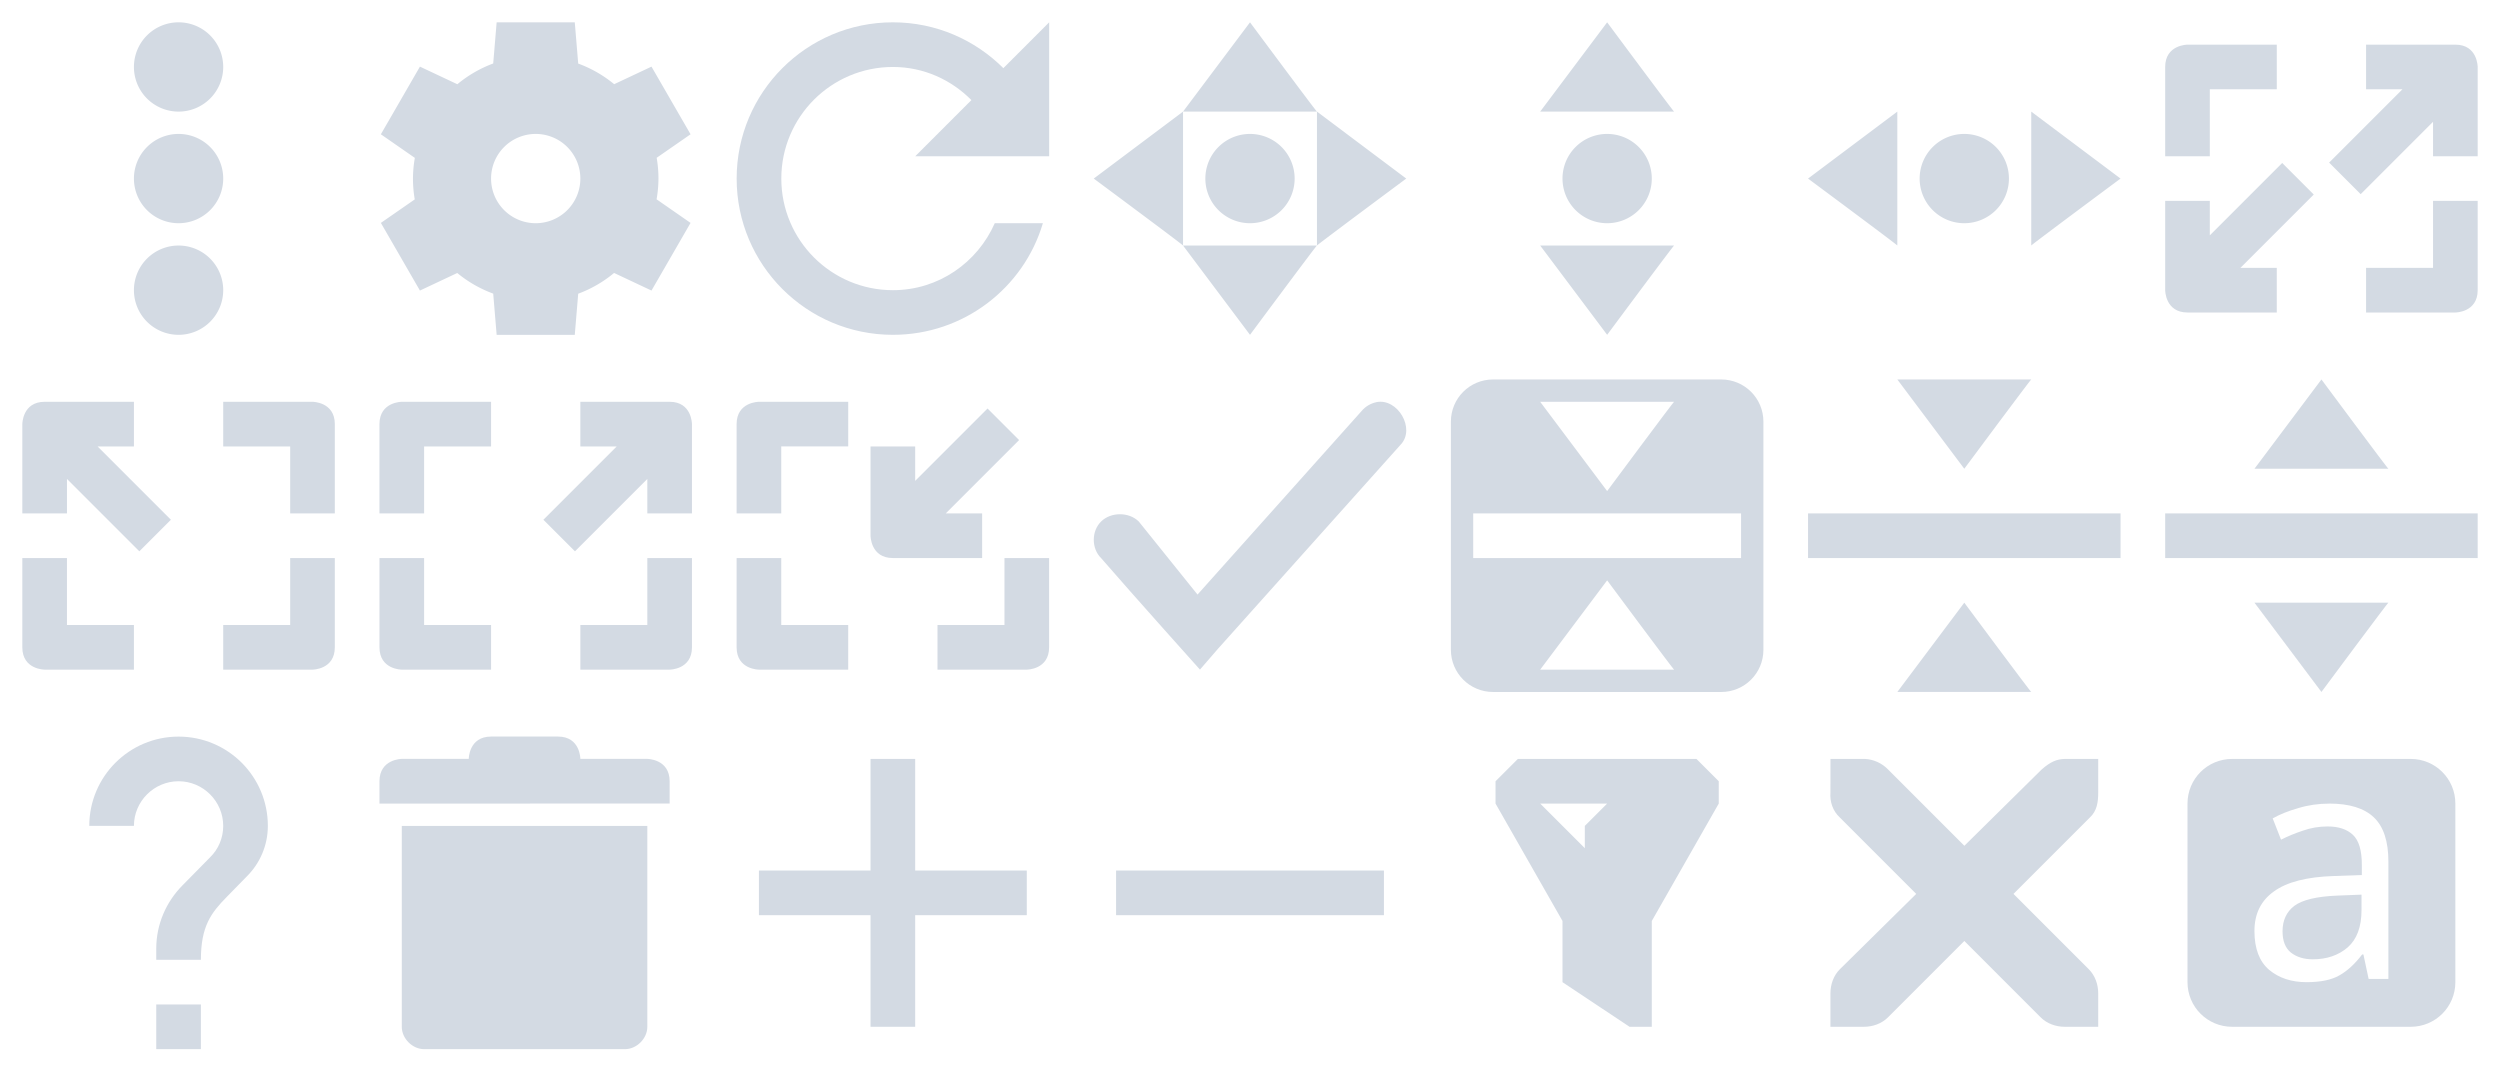 <?xml version="1.0" encoding="UTF-8"?>
<svg width="112" height="48" version="1" xmlns="http://www.w3.org/2000/svg">
 <defs>
  <style id="current-color-scheme" type="text/css">.ColorScheme-Background {color:#2f343f; } .ColorScheme-ButtonBackground { color:#444a58; } .ColorScheme-Highlight { color:#5c87cc; } .ColorScheme-Text { color:#d3dae3; } .ColorScheme-NegativeText { color:#f44336; } .ColorScheme-PositiveText { color:#4caf50; } .ColorScheme-NeutralText { color:#ff9800; }</style>
 </defs>
 <g id="configure" transform="translate(-76,-42)">
  <rect x="92" y="42" width="16" height="16" opacity=".001"/>
  <g transform="translate(-332,-386)">
   <path class="ColorScheme-Text" d="m430.25 429-0.154 1.844a5.5 5.5 0 0 0-1.607 0.93l-1.676-0.789-1.75 3.031 1.522 1.057a5.5 5.5 0 0 0-0.084 0.928 5.5 5.5 0 0 0 0.08 0.932l-1.518 1.053 1.75 3.031 1.672-0.787a5.5 5.5 0 0 0 1.611 0.924l0.154 1.848h3.5l0.154-1.844a5.5 5.5 0 0 0 1.607-0.93l1.676 0.789 1.75-3.031-1.522-1.057a5.5 5.5 0 0 0 0.084-0.928 5.5 5.5 0 0 0-0.08-0.932l1.518-1.053-1.75-3.031-1.672 0.787a5.5 5.5 0 0 0-1.611-0.924l-0.154-1.848zm1.75 5a2 2 0 0 1 2 2 2 2 0 0 1-2 2 2 2 0 0 1-2-2 2 2 0 0 1 2-2z" fill="currentColor"/>
  </g>
 </g>
 <g id="size-vertical" transform="translate(-28,-42)">
  <rect x="92" y="42" width="16" height="16" opacity=".001"/>
  <path class="ColorScheme-Text" d="m100 43-3 4h6c0 0.042-3-4-3-4zm0 5a2 2 0 0 0-2 2 2 2 0 0 0 2 2 2 2 0 0 0 2-2 2 2 0 0 0-2-2zm-3 5 3 4s3-4.042 3-4z" fill="currentColor"/>
 </g>
 <g id="menu" transform="translate(-92,-42)">
  <rect x="92" y="42" width="16" height="16" opacity=".001"/>
  <path class="ColorScheme-Text" d="m100 43a2 2 0 0 0-2 2 2 2 0 0 0 2 2 2 2 0 0 0 2-2 2 2 0 0 0-2-2zm0 5a2 2 0 0 0-2 2 2 2 0 0 0 2 2 2 2 0 0 0 2-2 2 2 0 0 0-2-2zm0 5a2 2 0 0 0-2 2 2 2 0 0 0 2 2 2 2 0 0 0 2-2 2 2 0 0 0-2-2z" fill="currentColor"/>
 </g>
 <g id="rotate" transform="translate(-60,-42)">
  <rect x="92" y="42" width="16" height="16" opacity=".001"/>
  <g transform="translate(92.002 41.984)">
   <g transform="translate(-425 99.016)">
    <path class="ColorScheme-Text" d="m433-98c-3.866 0-7 3.134-7 7s3.134 7 7 7c3.175 0 5.862-2.103 6.719-5h-2.156c-0.774 1.76-2.517 3-4.562 3-2.761 0-5-2.239-5-5s2.239-5 5-5c1.382 0 2.615 0.575 3.516 1.484l-2.516 2.516h6v-6l-2.053 2.053c-1.268-1.265-3.013-2.053-4.947-2.053z" fill="currentColor"/>
   </g>
  </g>
 </g>
 <g id="move" transform="translate(-44,-42)">
  <rect x="92" y="42" width="16" height="16" opacity=".001"/>
  <path class="ColorScheme-Text" d="m100 43-3 4h6c0 0.042-3-4-3-4zm3 4v6c-0.042 0 4-3 4-3zm0 6h-6l3 4s3-4.042 3-4zm-6 0v-6l-4 3s4.042 3 4 3zm3-5a2 2 0 0 0-2 2 2 2 0 0 0 2 2 2 2 0 0 0 2-2 2 2 0 0 0-2-2z" fill="currentColor"/>
 </g>
 <g id="size-horizontal" transform="translate(21.2 -39.2)">
  <rect x="58.8" y="39.2" width="16" height="16" opacity=".001"/>
  <path class="ColorScheme-Text" d="m73.8 47.2-4-3v6c-0.042 0 4-3 4-3zm-5 0a2 2 0 0 0-2-2 2 2 0 0 0-2 2 2 2 0 0 0 2 2 2 2 0 0 0 2-2zm-5-3-4 3s4.042 3 4 3z" fill="currentColor"/>
 </g>
 <g id="size-diagonal-tr2bl" transform="translate(4 -42)">
  <rect x="92" y="42" width="16" height="16" opacity=".001"/>
  <path class="ColorScheme-Text" d="m94 44s-1 0-1 1v4h2v-3h3v-2zm8 0v2h1.629l-3.285 3.285 1.414 1.414 3.242-3.242v1.543h2v-4s0-1-1-1zm-3.758 5.301-3.242 3.242v-1.543h-2v4s0 1 1 1h4v-2h-1.629l3.285-3.285zm6.758 1.699v3h-3v2h4s1 0 1-1v-4z" fill="currentColor"/>
 </g>
 <g id="size-diagonal-tl2br" transform="translate(-92,-26)">
  <rect x="92" y="42" width="16" height="16" opacity=".001"/>
  <path class="ColorScheme-Text" d="m94 44c-1 0-1 1-1 1v4h2v-1.543l3.242 3.242 1.414-1.414-3.285-3.285h1.629v-2zm8 0v2h3v3h2v-4c0-1-1-1-1-1zm-9 7v4c0 1 1 1 1 1h4v-2h-3v-3zm12 0v3h-3v2h4s1 0 1-1v-4z" fill="currentColor"/>
 </g>
 <g id="maximize" transform="translate(-76,-26)">
  <rect x="92" y="42" width="16" height="16" opacity=".001"/>
  <path class="ColorScheme-Text" d="m106 44c1 0 1 1 1 1v4h-2v-1.543l-3.242 3.242-1.414-1.414 3.285-3.285h-1.629v-2zm-8 0v2h-3v3h-2v-4c0-1 1-1 1-1zm9 7v4c0 1-1 1-1 1h-4v-2h3v-3zm-12 0v3h3v2h-4s-1 0-1-1v-4z" fill="currentColor"/>
 </g>
 <g id="unmaximize" transform="translate(-60,-26)">
  <rect x="92" y="42" width="16" height="16" opacity=".001"/>
  <path class="ColorScheme-Text" d="m94 44s-1 1e-5 -1 1v4h2v-3h3v-2zm10.242 0.301-3.242 3.242v-1.543h-2v4s0 1 1 1h4v-2h-1.629l3.285-3.285zm-11.242 6.699v4c0 1 1 1 1 1h4v-2h-3v-3zm12 0v3h-3v2h4s1-1e-5 1-1v-4z" fill="currentColor"/>
 </g>
 <g id="status" transform="translate(-44,-26)">
  <rect x="92" y="42" width="16" height="16" opacity=".001"/>
  <path class="ColorScheme-Text" d="m105.66 44.018c-0.256 0.054-0.492 0.195-0.658 0.393l-7.353 8.226-2.634-3.276c-0.441-0.431-1.242-0.431-1.683-5.7e-5 -0.441 0.431-0.441 1.215 5.9e-5 1.645 1.459 1.684 4.426 4.992 4.426 4.992l0.805-0.93 8.194-9.156c0.664-0.707-0.136-2.088-1.097-1.896z" fill="currentColor"/>
 </g>
 <g id="return-to-source" transform="translate(-28,-26)">
  <rect x="92" y="42" width="16" height="16" opacity=".001"/>
  <path class="ColorScheme-Text" d="m94.891 43c-1.047 0-1.891 0.844-1.891 1.891v10.219c0 1.047 0.844 1.891 1.891 1.891h10.219c1.047 0 1.891-0.844 1.891-1.891v-10.219c0-1.047-0.844-1.891-1.891-1.891zm2.109 1h6c0-0.042-3 4-3 4zm-3 5h12v2h-12zm6 3s3 4.042 3 4h-6z" fill="currentColor"/>
 </g>
 <g id="collapse" transform="translate(-12,-26)">
  <rect x="92" y="42" width="16" height="16" opacity=".001"/>
  <path class="ColorScheme-Text" d="m97 43 3 4s3-4.042 3-4zm-4 6v2h14v-2zm7 4-3 4h6c0 0.042-3-4-3-4z" fill="currentColor"/>
 </g>
 <g id="restore" transform="translate(4,-26)">
  <rect x="92" y="42" width="16" height="16" opacity=".001"/>
  <path class="ColorScheme-Text" d="m100 43-3 4h6c0 0.042-3-4-3-4zm-7 6v2h14v-2zm4 4 3 4s3-4.042 3-4z" fill="currentColor"/>
 </g>
 <g id="help" transform="translate(-92,-10)">
  <rect x="92" y="42" width="16" height="16" opacity=".001"/>
  <path class="ColorScheme-Text" d="m101 57h-2v-2h2zm2.07-7.75-0.9 0.92c-0.72 0.73-1.17 1.33-1.17 2.83h-2v-0.5c0-1.1 0.45-2.1 1.17-2.83l1.24-1.26c0.37-0.36 0.59-0.86 0.59-1.41 0-1.1-0.9-2-2-2s-2 0.9-2 2h-2c0-2.21 1.79-4 4-4s4 1.79 4 4c0 0.88-0.36 1.68-0.93 2.25z" fill="currentColor"/>
 </g>
 <g id="delete" transform="translate(-76,-10)">
  <rect x="92" y="42" width="16" height="16" opacity=".001"/>
  <path class="ColorScheme-Text" d="m98 42.998c-1 0-1 1-1 1h-3s-1 4e-3 -1 1.004v1l13-4e-3v-0.996c0-1-1-1.004-1-1.004h-3s0-1-1-1zm-4 4.004v9c5e-5 0.524 0.476 1 1 1h9c0.524-5e-5 1-0.476 1-1v-9z" fill="currentColor"/>
 </g>
 <g id="add" transform="translate(-60,-10)">
  <rect x="92" y="42" width="16" height="16" opacity=".001"/>
  <path class="ColorScheme-Text" d="m99 44v5h-5v2h5v5h2v-5h5v-2h-5v-5z" fill="currentColor"/>
 </g>
 <g id="remove" transform="translate(-44,-10)">
  <rect x="92" y="42" width="16" height="16" opacity=".001"/>
  <rect class="ColorScheme-Text" transform="rotate(90)" x="49" y="-106" width="2" height="12" fill="currentColor"/>
 </g>
 <g id="filter" transform="translate(-28,-10)">
  <rect x="92" y="42" width="16" height="16" opacity=".001"/>
  <path class="ColorScheme-Text" d="m96 44-1 1v1l3 5.26v2.742l3 1.996v2e-3h1v-4.74l3-5.26v-1l-1-1h-8zm1 2h3l-1 1v1z" fill="currentColor"/>
 </g>
 <g id="close" transform="translate(-12,-10)">
  <rect x="92" y="42" width="16" height="16" opacity=".001"/>
  <path class="ColorScheme-Text" d="m94.005 44h1.499c0.016-1.8e-4 0.031-6.9e-4 0.047 0 0.382 0.017 0.765 0.193 1.031 0.469l3.421 3.422 3.467-3.422c0.398-0.346 0.67-0.458 1.031-0.469h1.499v1.5c0 0.43-0.051 0.826-0.375 1.125l-3.421 3.422 3.374 3.375c0.282 0.282 0.422 0.68 0.422 1.078v1.5h-1.499c-0.398-2e-5 -0.796-0.14-1.078-0.422l-3.421-3.422-3.421 3.422c-0.282 0.282-0.68 0.422-1.078 0.422h-1.499v-1.5c0-0.398 0.14-0.796 0.422-1.078l3.421-3.375-3.421-3.422c-0.316-0.292-0.455-0.704-0.422-1.125z" fill="currentColor"/>
 </g>
 <g id="showbackground">
  <rect x="96" y="32" width="16" height="16" opacity=".001"/>
  <path class="ColorScheme-Text" d="m100 34c-1.108 0-2 0.892-2 2v8c0 1.108 0.892 2 2 2h8c1.108 0 2-0.892 2-2v-8c0-1.108-0.892-2-2-2h-8zm4.346 2c0.903 0 1.571 0.206 2.004 0.619 0.433 0.413 0.65 1.071 0.65 1.975v5.262h-0.885l-0.234-1.096h-0.057c-0.323 0.423-0.662 0.736-1.022 0.938-0.35 0.202-0.84 0.303-1.467 0.303-0.673 0-1.23-0.182-1.672-0.547-0.442-0.375-0.664-0.956-0.664-1.744 0-0.769 0.29-1.36 0.871-1.773 0.581-0.423 1.474-0.653 2.682-0.691l1.258-0.045v-0.461c0-0.644-0.133-1.09-0.4-1.34-0.267-0.25-0.644-0.375-1.133-0.375-0.387 0-0.757 0.063-1.107 0.188-0.35 0.115-0.676 0.251-0.98 0.404l-0.373-0.953c0.323-0.183 0.704-0.336 1.147-0.461 0.442-0.135 0.904-0.201 1.383-0.201zm1.451 4.08-1.092 0.043c-0.922 0.038-1.562 0.192-1.922 0.461-0.35 0.269-0.525 0.649-0.525 1.139 0 0.432 0.124 0.749 0.373 0.951 0.258 0.202 0.586 0.303 0.982 0.303 0.627 0 1.148-0.178 1.562-0.533 0.415-0.365 0.621-0.922 0.621-1.672v-0.691z" fill="currentColor"/>
 </g>
</svg>
